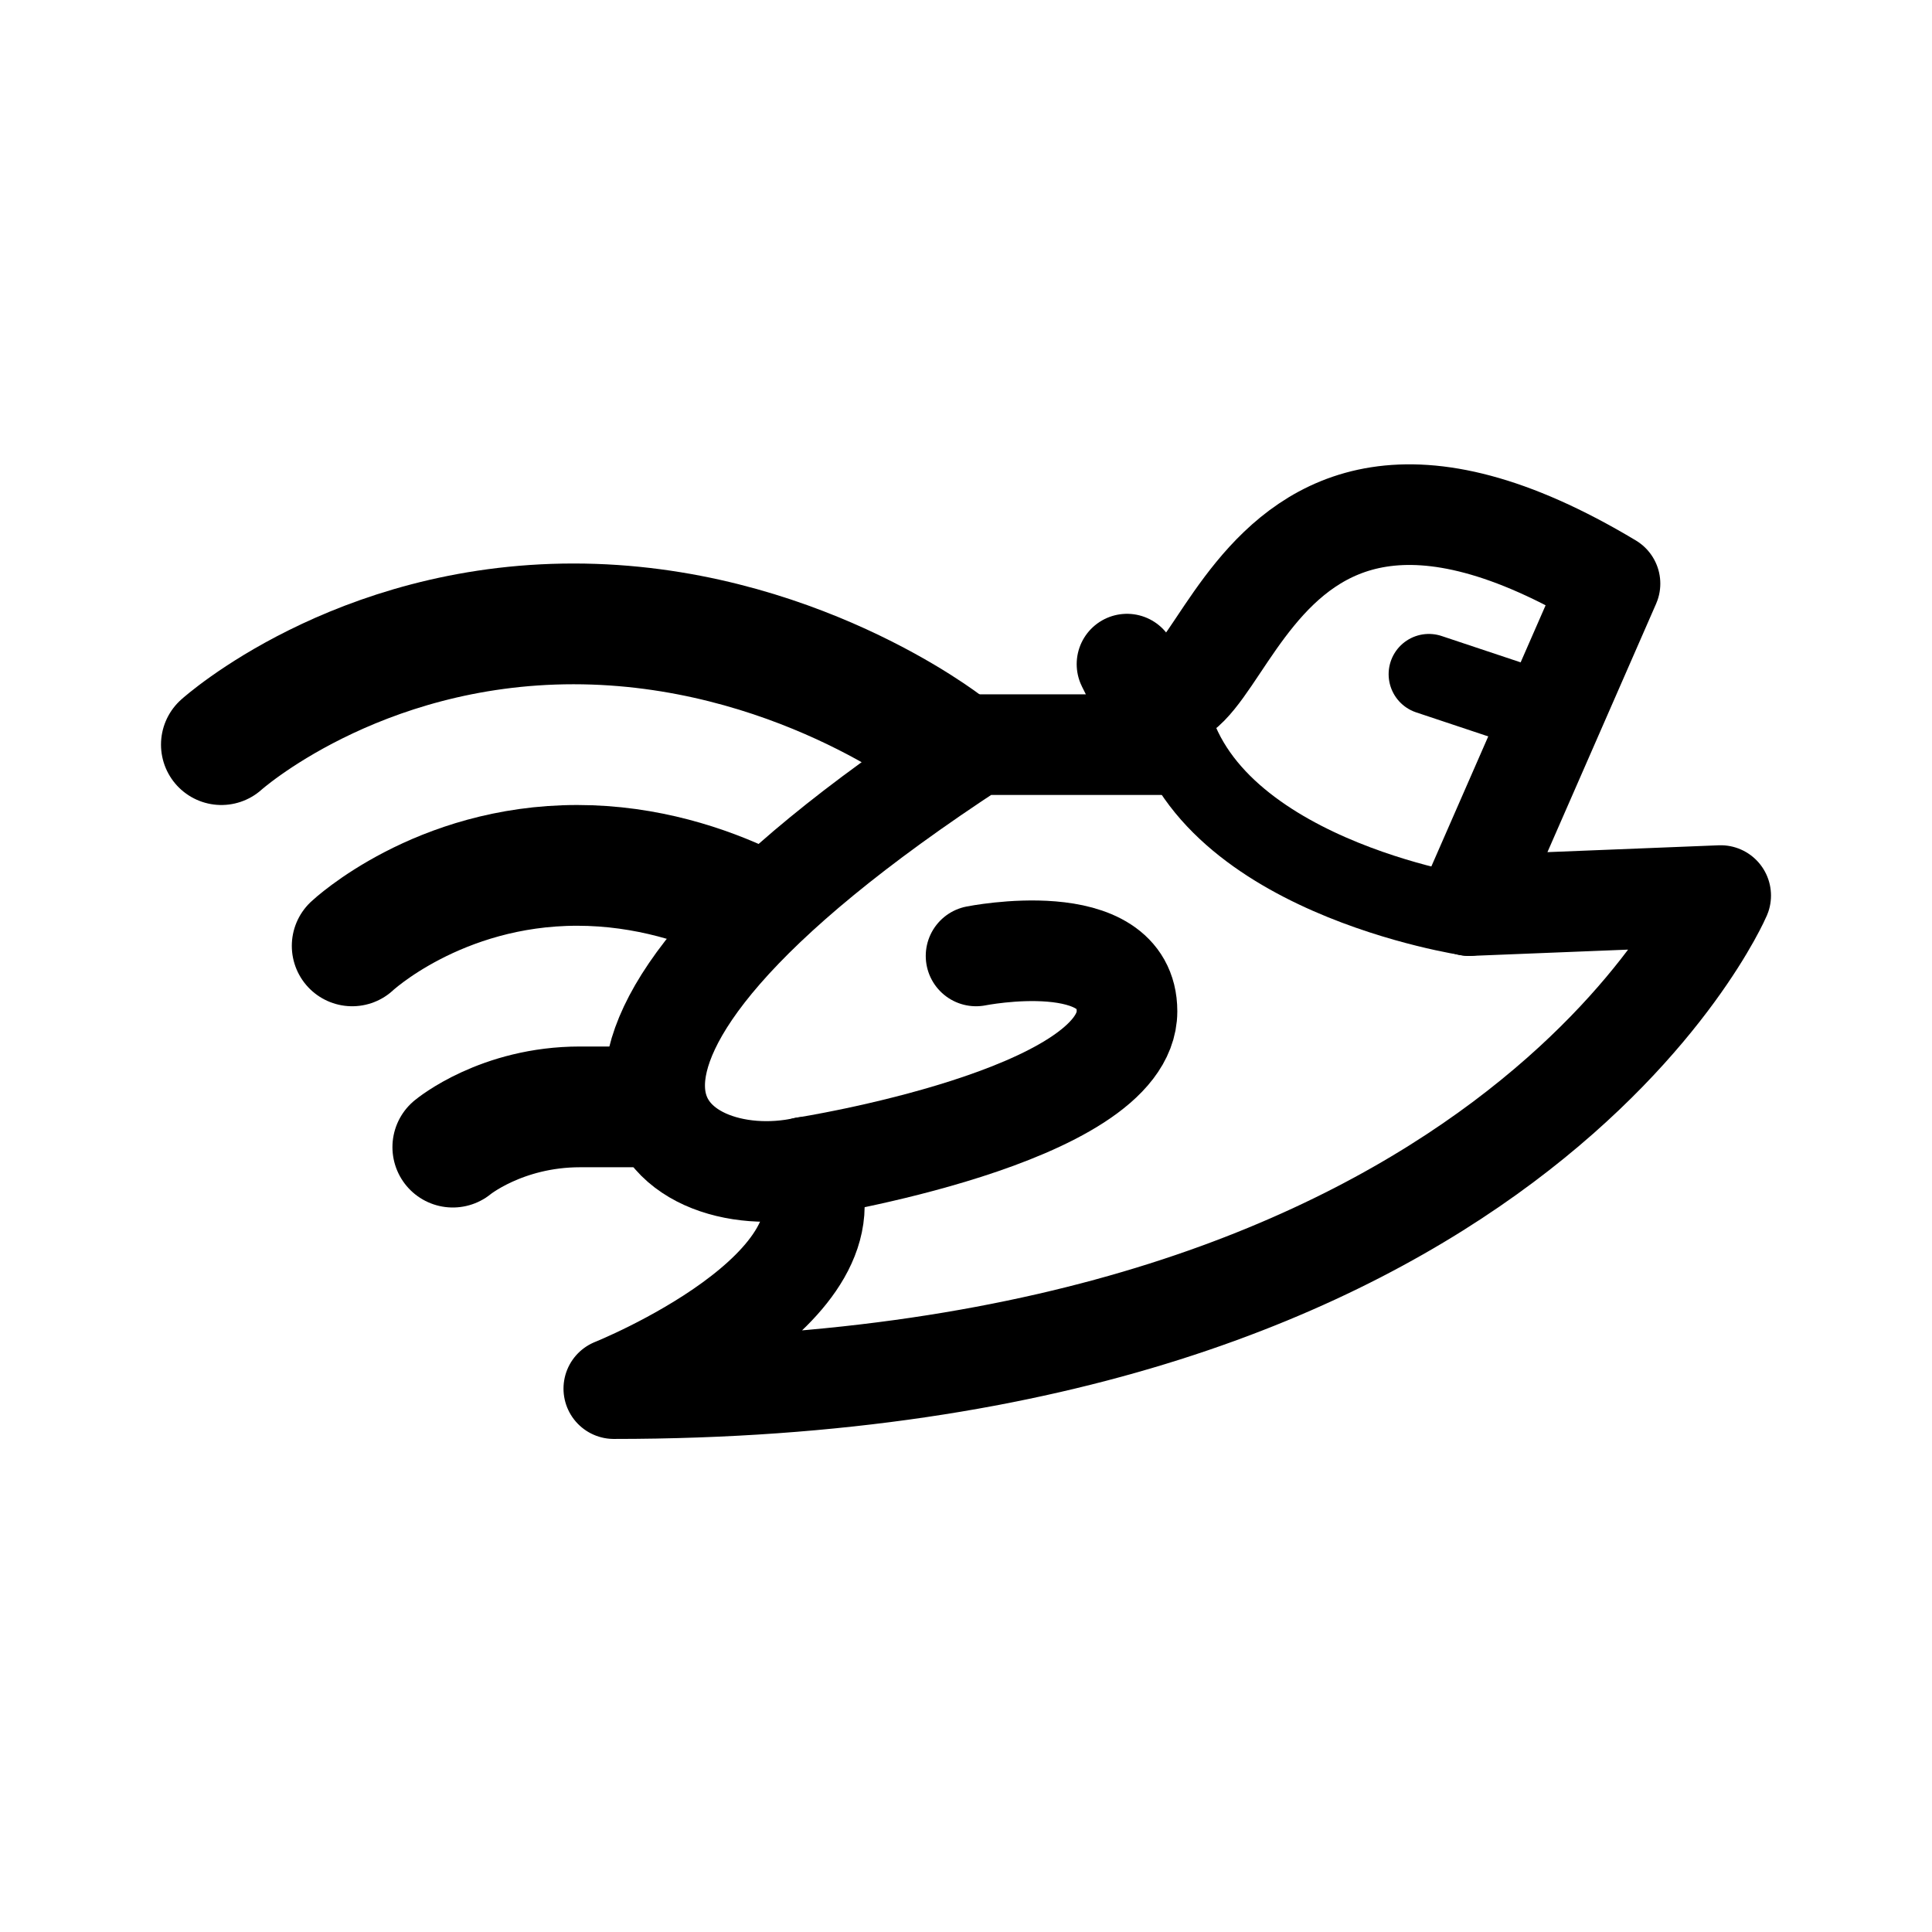 <svg xmlns="http://www.w3.org/2000/svg" width="192" height="192" fill="none" viewBox="0 0 192 192"><path stroke="#000" stroke-linecap="round" stroke-linejoin="round" stroke-width="12" d="M22 74s13.333-12 35-12 37 12 37 12m-49 40s4.815-4 12.639-4H64M35 94s8.519-8 22.361-8c6.921 0 12.831 2 17.01 4"/><path stroke="#000" stroke-linecap="round" stroke-linejoin="round" stroke-width="10" d="m146 90 25-1s-21 49-110 49c0 0 25-10 19-22-13.5 3-32-10 17-42h19l-4-8c10 16 8-32 48-8z"/><path stroke="#000" stroke-linecap="round" stroke-linejoin="round" stroke-width="10" d="M80 116s32-5 32-15.5C112 92 97 95 97 95"/><path stroke="#000" stroke-linecap="round" stroke-linejoin="round" stroke-width="8" d="M146 91s-27-4-30-21m38 1-12-4"/></svg>
